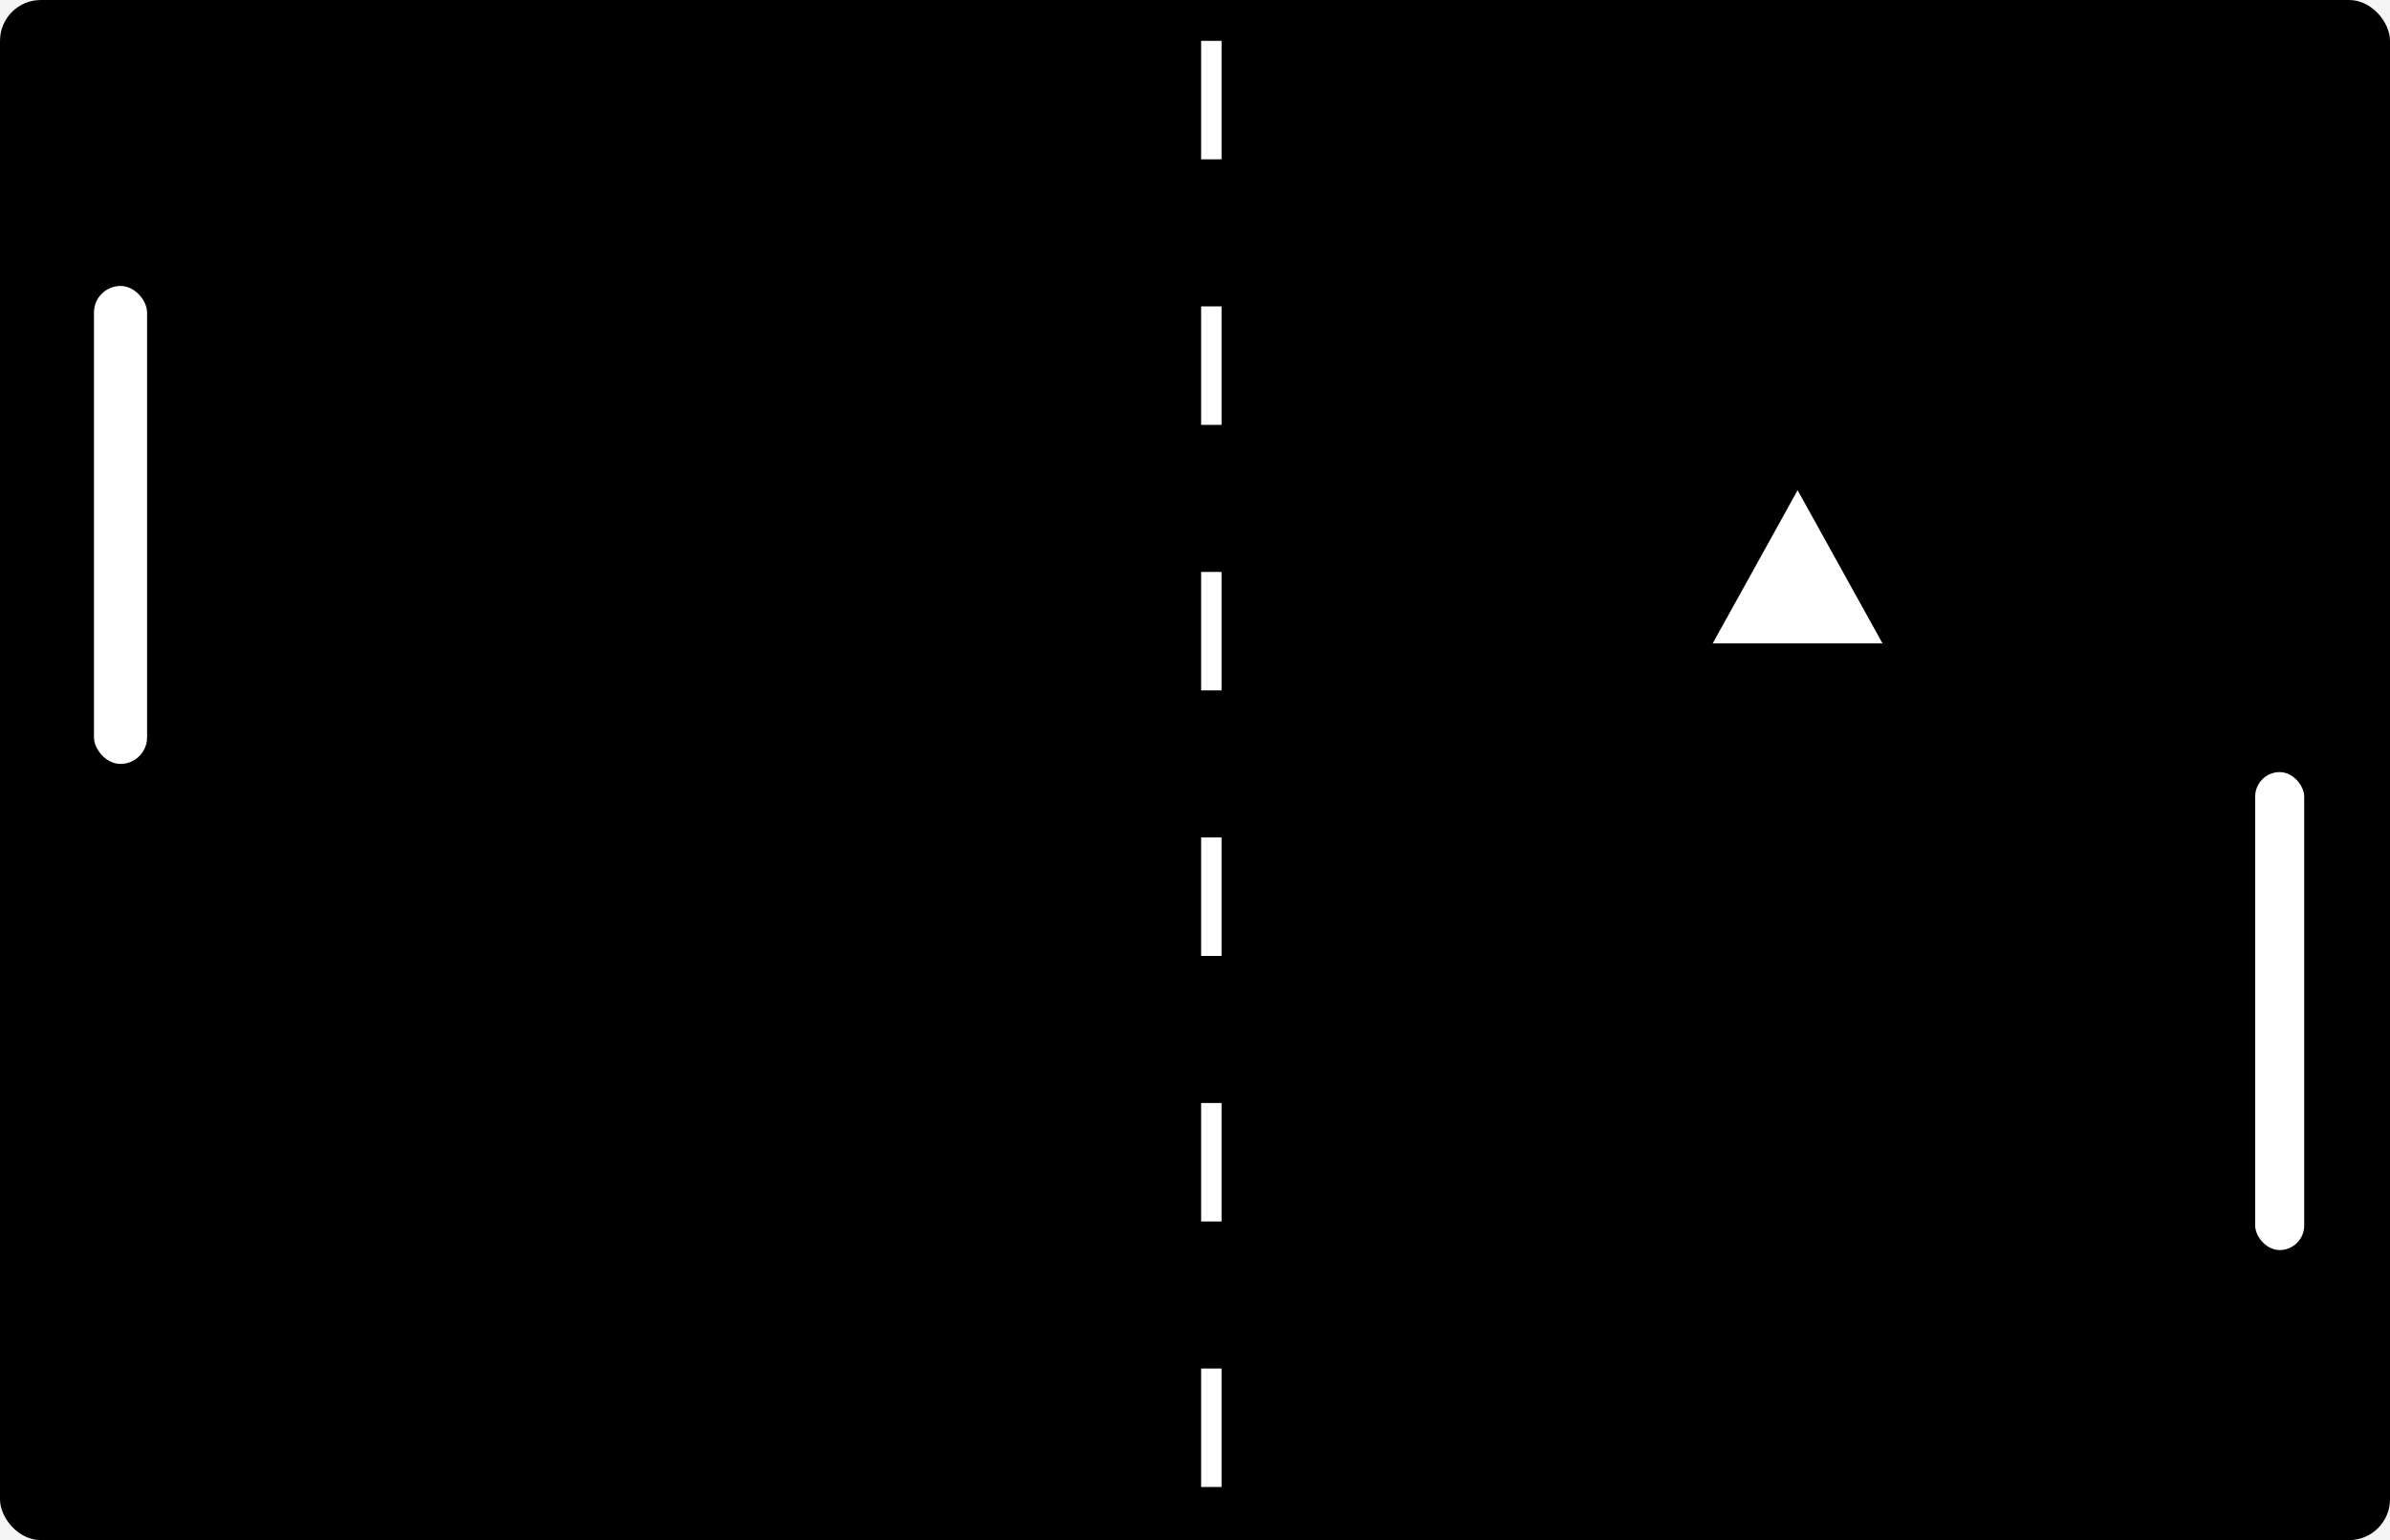 <svg width="585" height="377" viewBox="0 0 585 377" fill="none" xmlns="http://www.w3.org/2000/svg">
<rect width="585" height="377" fill="#F5F5F5"/>
<rect x="0.5" y="0.5" width="584" height="376" rx="9.5" fill="black" stroke="black"/>
<rect x="22.5" y="69.5" width="14" height="118" rx="7" fill="white" stroke="black"/>
<rect x="551.5" y="188.5" width="13" height="118" rx="6.5" fill="white" stroke="black"/>
<rect x="293.5" y="9.5" width="6" height="30" fill="white" stroke="black"/>
<rect x="293.5" y="74.5" width="6" height="30" fill="white" stroke="black"/>
<rect x="293.5" y="139.5" width="6" height="30" fill="white" stroke="black"/>
<rect x="293.5" y="204.5" width="6" height="30" fill="white" stroke="black"/>
<rect x="293.5" y="269.5" width="6" height="30" fill="white" stroke="black"/>
<rect x="293.5" y="334.5" width="6" height="30" fill="white" stroke="black"/>
<path d="M440 120L460.785 157.5H419.215L440 120Z" fill="white"/>
</svg>
